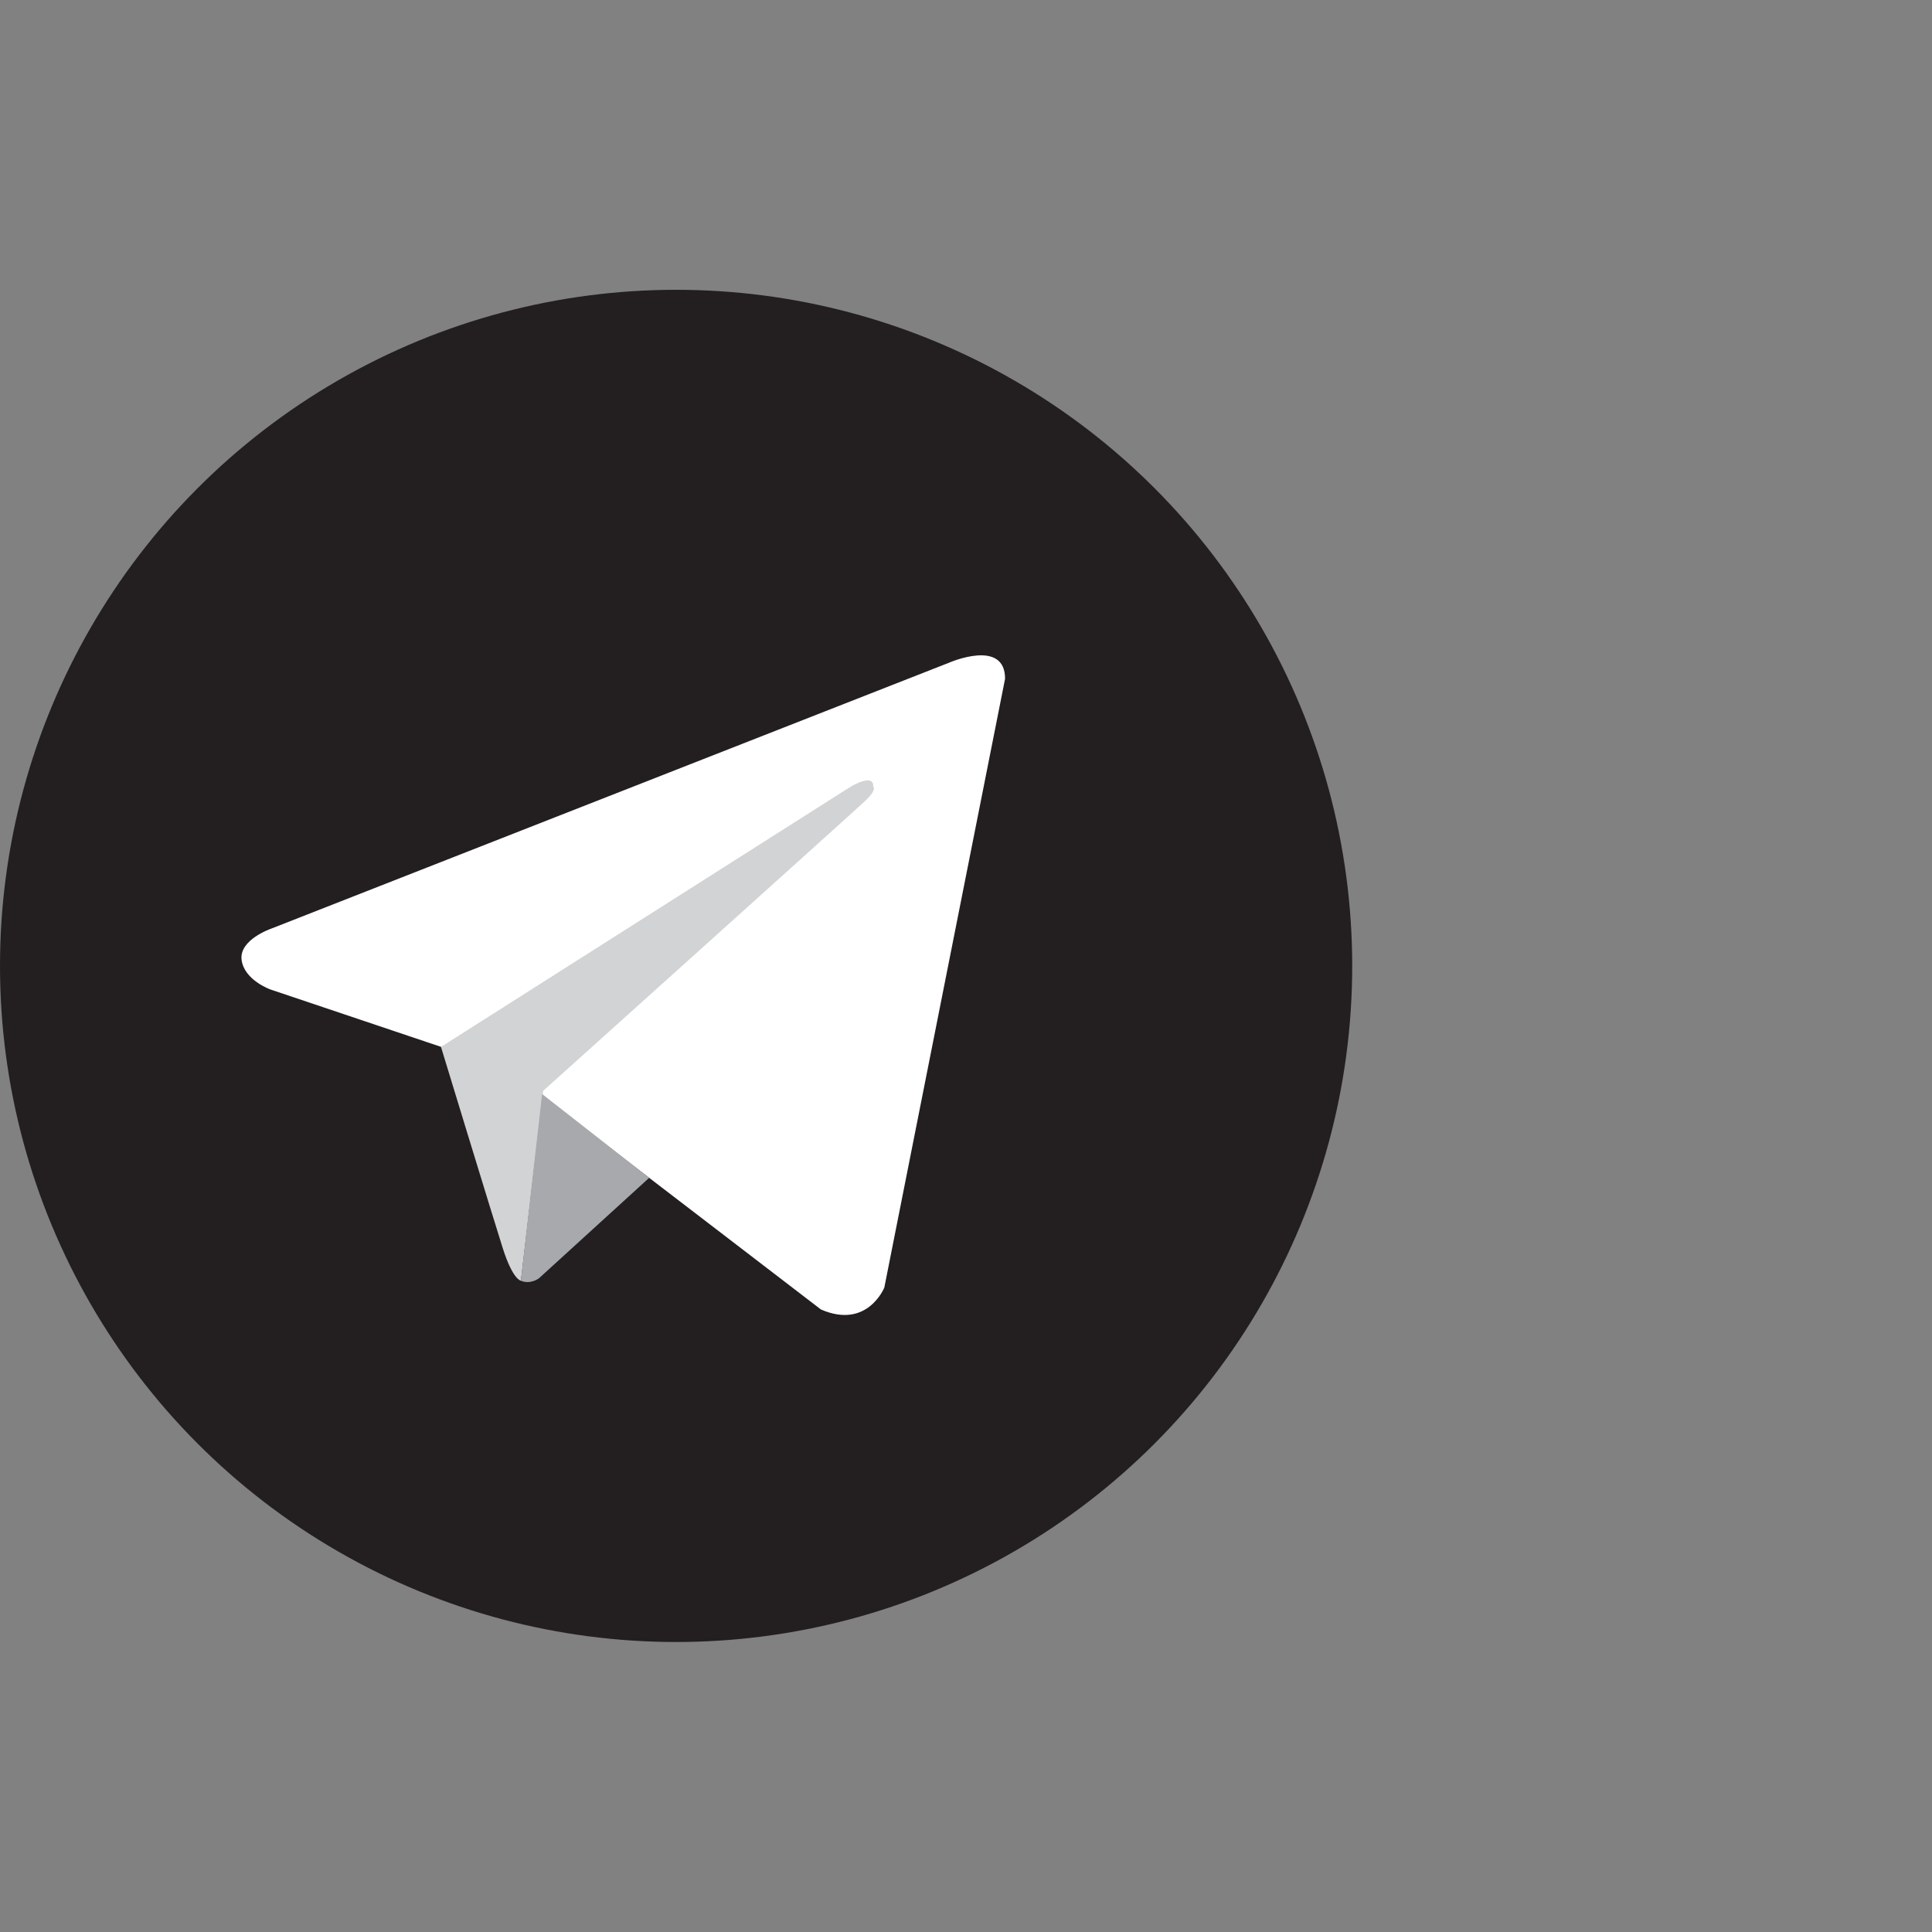 <?xml version="1.0" encoding="UTF-8"?>
<svg width="40px" height="40px" viewBox="0 0 40 40" version="1.1" xmlns="http://www.w3.org/2000/svg" xmlns:xlink="http://www.w3.org/1999/xlink">
    <rect x="0" y="0" width="40" height="40" fill="#808080" stroke="none"/>
    <!-- Generator: Sketch 43 (38999) - http://www.bohemiancoding.com/sketch -->
    <title>telegram</title>
    <desc>Created with Sketch.</desc>
    <defs></defs>
    <g id="shengbixing.com" stroke="none" stroke-width="1" fill="none" fill-rule="evenodd">
        <g transform="translate(-199, -1296)" id="social-media">
            <g transform="translate(128, 1140)">
                <g id="social_icons" transform="translate(10, 36)">
                    <g id="telegram" transform="translate(61, 120)">
                        <rect id="bg" fill-opacity="0.01" fill="#FFFFFF" x="0" y="0" width="40" height="40"></rect>
                        <g transform="translate(0, 6)" fill-rule="nonzero">
                            <ellipse id="Oval" fill="#231F20" cx="13.998" cy="13.998" rx="13.998" ry="13.998"></ellipse>
                            <path d="M20.809,8.053 L18.309,20.657 C18.309,20.657 17.959,21.531 16.996,21.111 L11.226,16.688 L9.128,15.673 L5.599,14.486 C5.599,14.486 5.057,14.294 5.002,13.874 C4.947,13.454 5.614,13.227 5.614,13.227 L19.653,7.719 C19.653,7.719 20.809,7.213 20.809,8.053 Z" id="Shape" fill="#FFFFFF"></path>
                            <path d="M10.785,20.516 C10.785,20.516 10.617,20.501 10.407,19.836 C10.196,19.172 9.13,15.675 9.13,15.675 L17.608,10.29 C17.608,10.29 18.097,9.992 18.08,10.29 C18.08,10.29 18.167,10.343 17.905,10.589 C17.643,10.835 11.246,16.584 11.246,16.584" id="Shape" fill="#D1D3D4"></path>
                            <path d="M13.441,18.385 L11.158,20.466 C11.158,20.466 10.979,20.601 10.784,20.516 L11.224,16.651" id="Shape" fill="#A7A9AC"></path>
                        </g>
                    </g>
                </g>
            </g>
        </g>
    </g>
</svg>